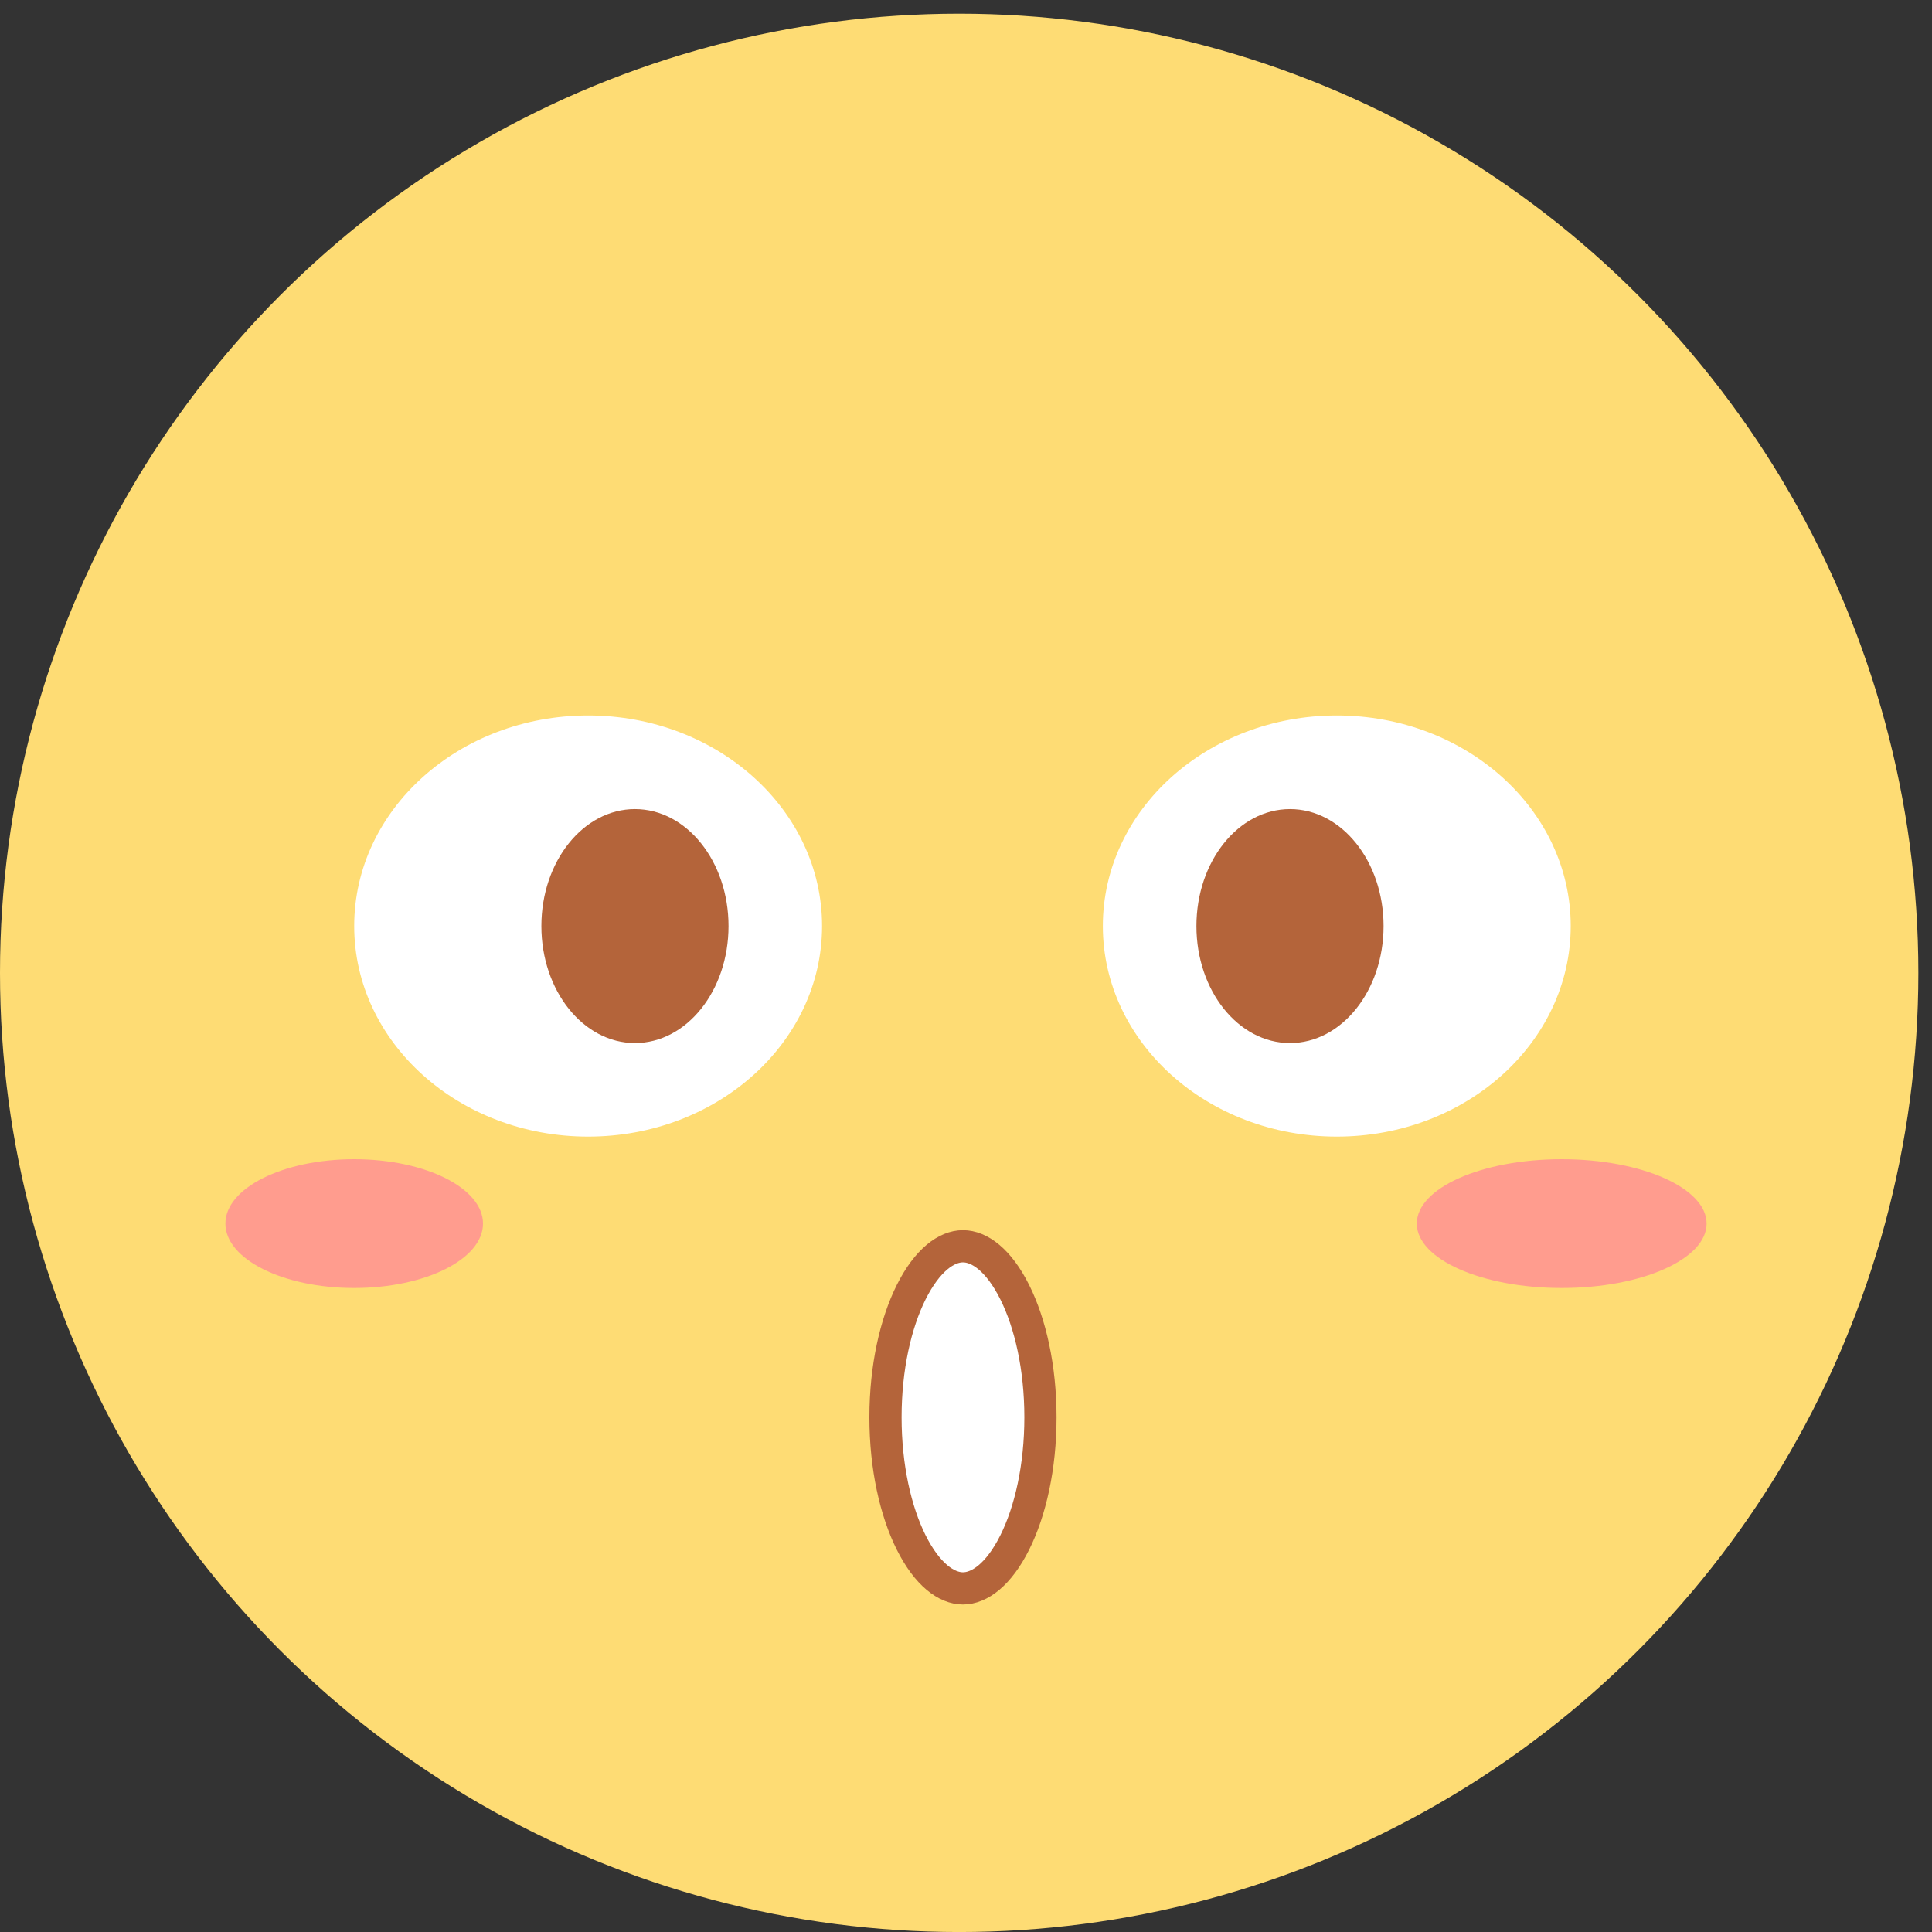 <svg width="60" height="60" viewBox="0 0 60 60" fill="none" xmlns="http://www.w3.org/2000/svg">
<rect x="0" y="0" width="60" height="60" fill="#333333" stroke="none"/>
<circle cx="29.788" cy="30.213" r="29.788" fill="#FEDC74"/>
<path d="M32.312 44.016C32.312 45.561 31.998 46.934 31.514 47.903C31.015 48.901 30.417 49.329 29.906 49.329C29.395 49.329 28.798 48.901 28.298 47.903C27.814 46.934 27.5 45.561 27.5 44.016C27.5 42.472 27.814 41.099 28.298 40.13C28.798 39.131 29.395 38.704 29.906 38.704C30.417 38.704 31.015 39.131 31.514 40.13C31.998 41.099 32.312 42.472 32.312 44.016Z" fill="white" stroke="#B4643A"/>
<ellipse cx="18.265" cy="28.759" rx="7.265" ry="6.539" fill="white"/>
<ellipse cx="19.719" cy="28.76" rx="2.906" ry="3.633" fill="#B4643A"/>
<ellipse cx="41.515" cy="28.759" rx="7.265" ry="6.539" fill="white"/>
<ellipse cx="40.062" cy="28.76" rx="2.906" ry="3.633" fill="#B4643A"/>
<ellipse cx="11" cy="38" rx="4" ry="2" fill="#FF9C8E"/>
<ellipse cx="48.5" cy="38" rx="4.5" ry="2" fill="#FF9C8E"/>
</svg>
